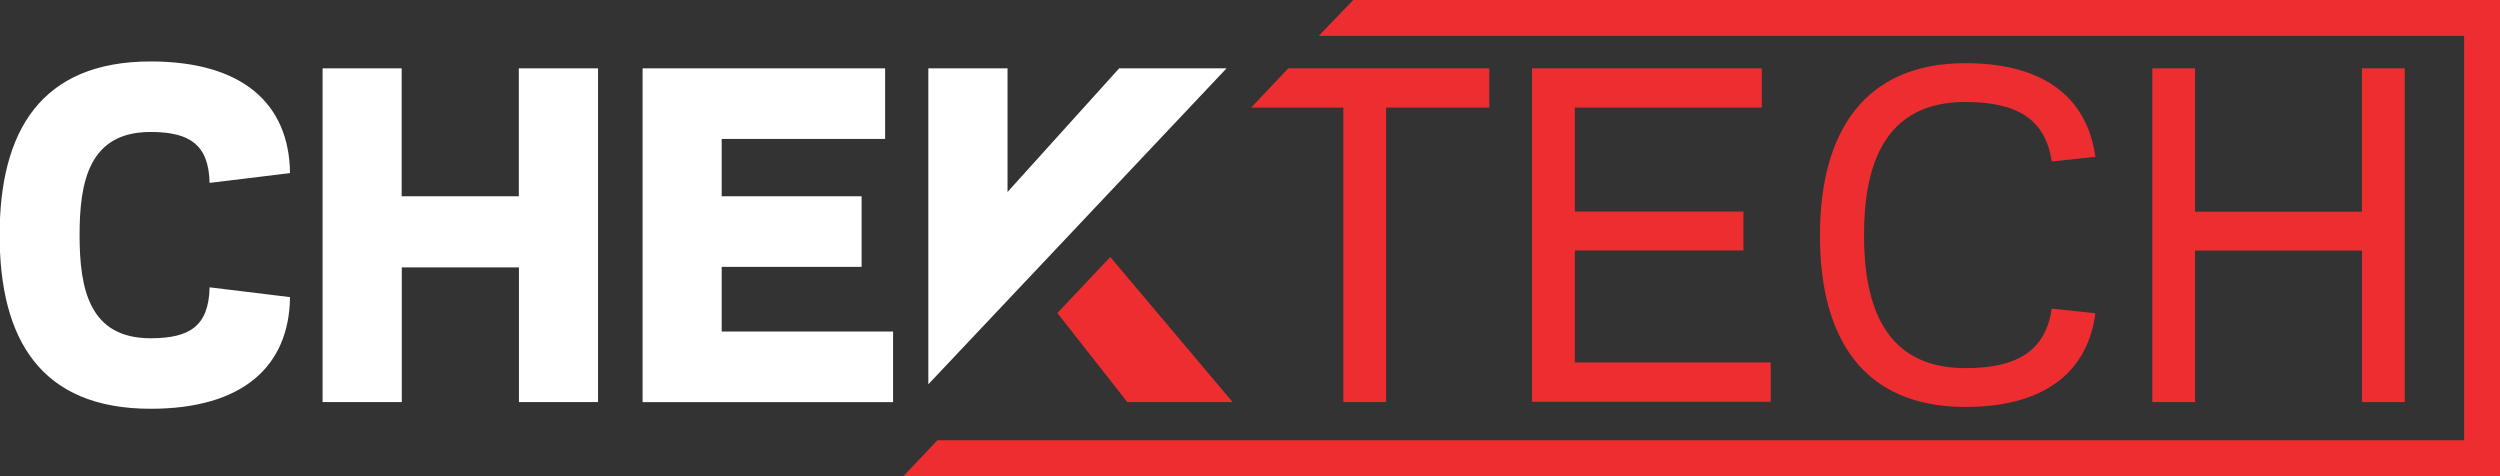 <?xml version="1.0" encoding="UTF-8"?>
<svg xmlns="http://www.w3.org/2000/svg" onmouseup="{ if(window.parent.document.onmouseup) window.parent.document.onmouseup(arguments[0]);}" viewBox="0 0 204.21 38.89" data-name="Layer 1" id="Layer_1"><rect x="0" y="0" width="204.21" height="38.89" fill="#333333" stroke="none"/><defs><style>.cls-1{fill:#fff;}.cls-2{fill:#ee2d30;}</style></defs><title>ChekTech_Logo</title><path class="cls-1" d="M66,57.34c7.48,0,11.32,3.42,11.39,9.12l-6.57.8c-.07-3.11-1.61-4.16-4.82-4.16-5,0-5.8,4-5.8,8.42S61,79.95,66,79.95c3.21,0,4.75-1,4.82-4.16l6.57.8c-.07,5.7-3.91,9.12-11.39,9.12-9,0-12.33-5.7-12.33-14.19S57.05,57.34,66,57.34Z" transform="translate(-53.7 -52.32)"/><path class="cls-1" d="M102.55,57.9V85.16H96.09v-11H86.52v11H80.05V57.9h6.46V68.35h9.57V57.9Z" transform="translate(-53.7 -52.32)"/><path class="cls-1" d="M126,57.9v5.77H112.65v4.68h11.43v5.77H112.65v5.28h14v5.77H106.19V57.9Z" transform="translate(-53.7 -52.32)"/><path class="cls-2" d="M197.61,57.9v3.21H182.34v8.49h13.77v3.18H182.34v9.15h16v3.21H178.84V57.9Z" transform="translate(-53.7 -52.32)"/><path class="cls-2" d="M214.24,57.48c6.81,0,10,3.15,10.62,7.65l-3.56.38c-.52-3.39-2.73-4.86-7.06-4.86-6.57,0-8.28,5.07-8.28,10.87s1.71,10.87,8.28,10.87c4.33,0,6.54-1.47,7.06-4.86l3.56.38c-.59,4.51-3.81,7.65-10.62,7.65-8.28,0-11.88-5.52-11.88-14S206,57.48,214.24,57.48Z" transform="translate(-53.7 -52.32)"/><path class="cls-2" d="M250.13,57.9V85.16h-3.49V72.79H233V85.16h-3.49V57.9H233V69.61h13.63V57.9Z" transform="translate(-53.7 -52.32)"/><polygon class="cls-2" points="105.23 5.58 102.2 8.79 109.73 8.79 109.73 32.84 113.22 32.84 113.22 8.79 121.65 8.79 121.65 5.58 105.23 5.58"/><polygon class="cls-2" points="86.37 25.57 92.08 32.84 100.68 32.84 90.69 20.99 86.37 25.57"/><polygon class="cls-2" points="107.71 2.93 107.73 2.93 108.65 1.96 107.71 2.93"/><polygon class="cls-2" points="204.21 0 110.54 0 108.65 1.96 107.73 2.93 201.28 2.93 201.28 35.96 76.57 35.96 73.8 38.89 204.21 38.89 204.21 0"/><polygon class="cls-1" points="91.42 5.58 82.3 15.68 82.3 5.58 75.83 5.58 75.83 31.39 100.19 5.58 91.42 5.58"/></svg>